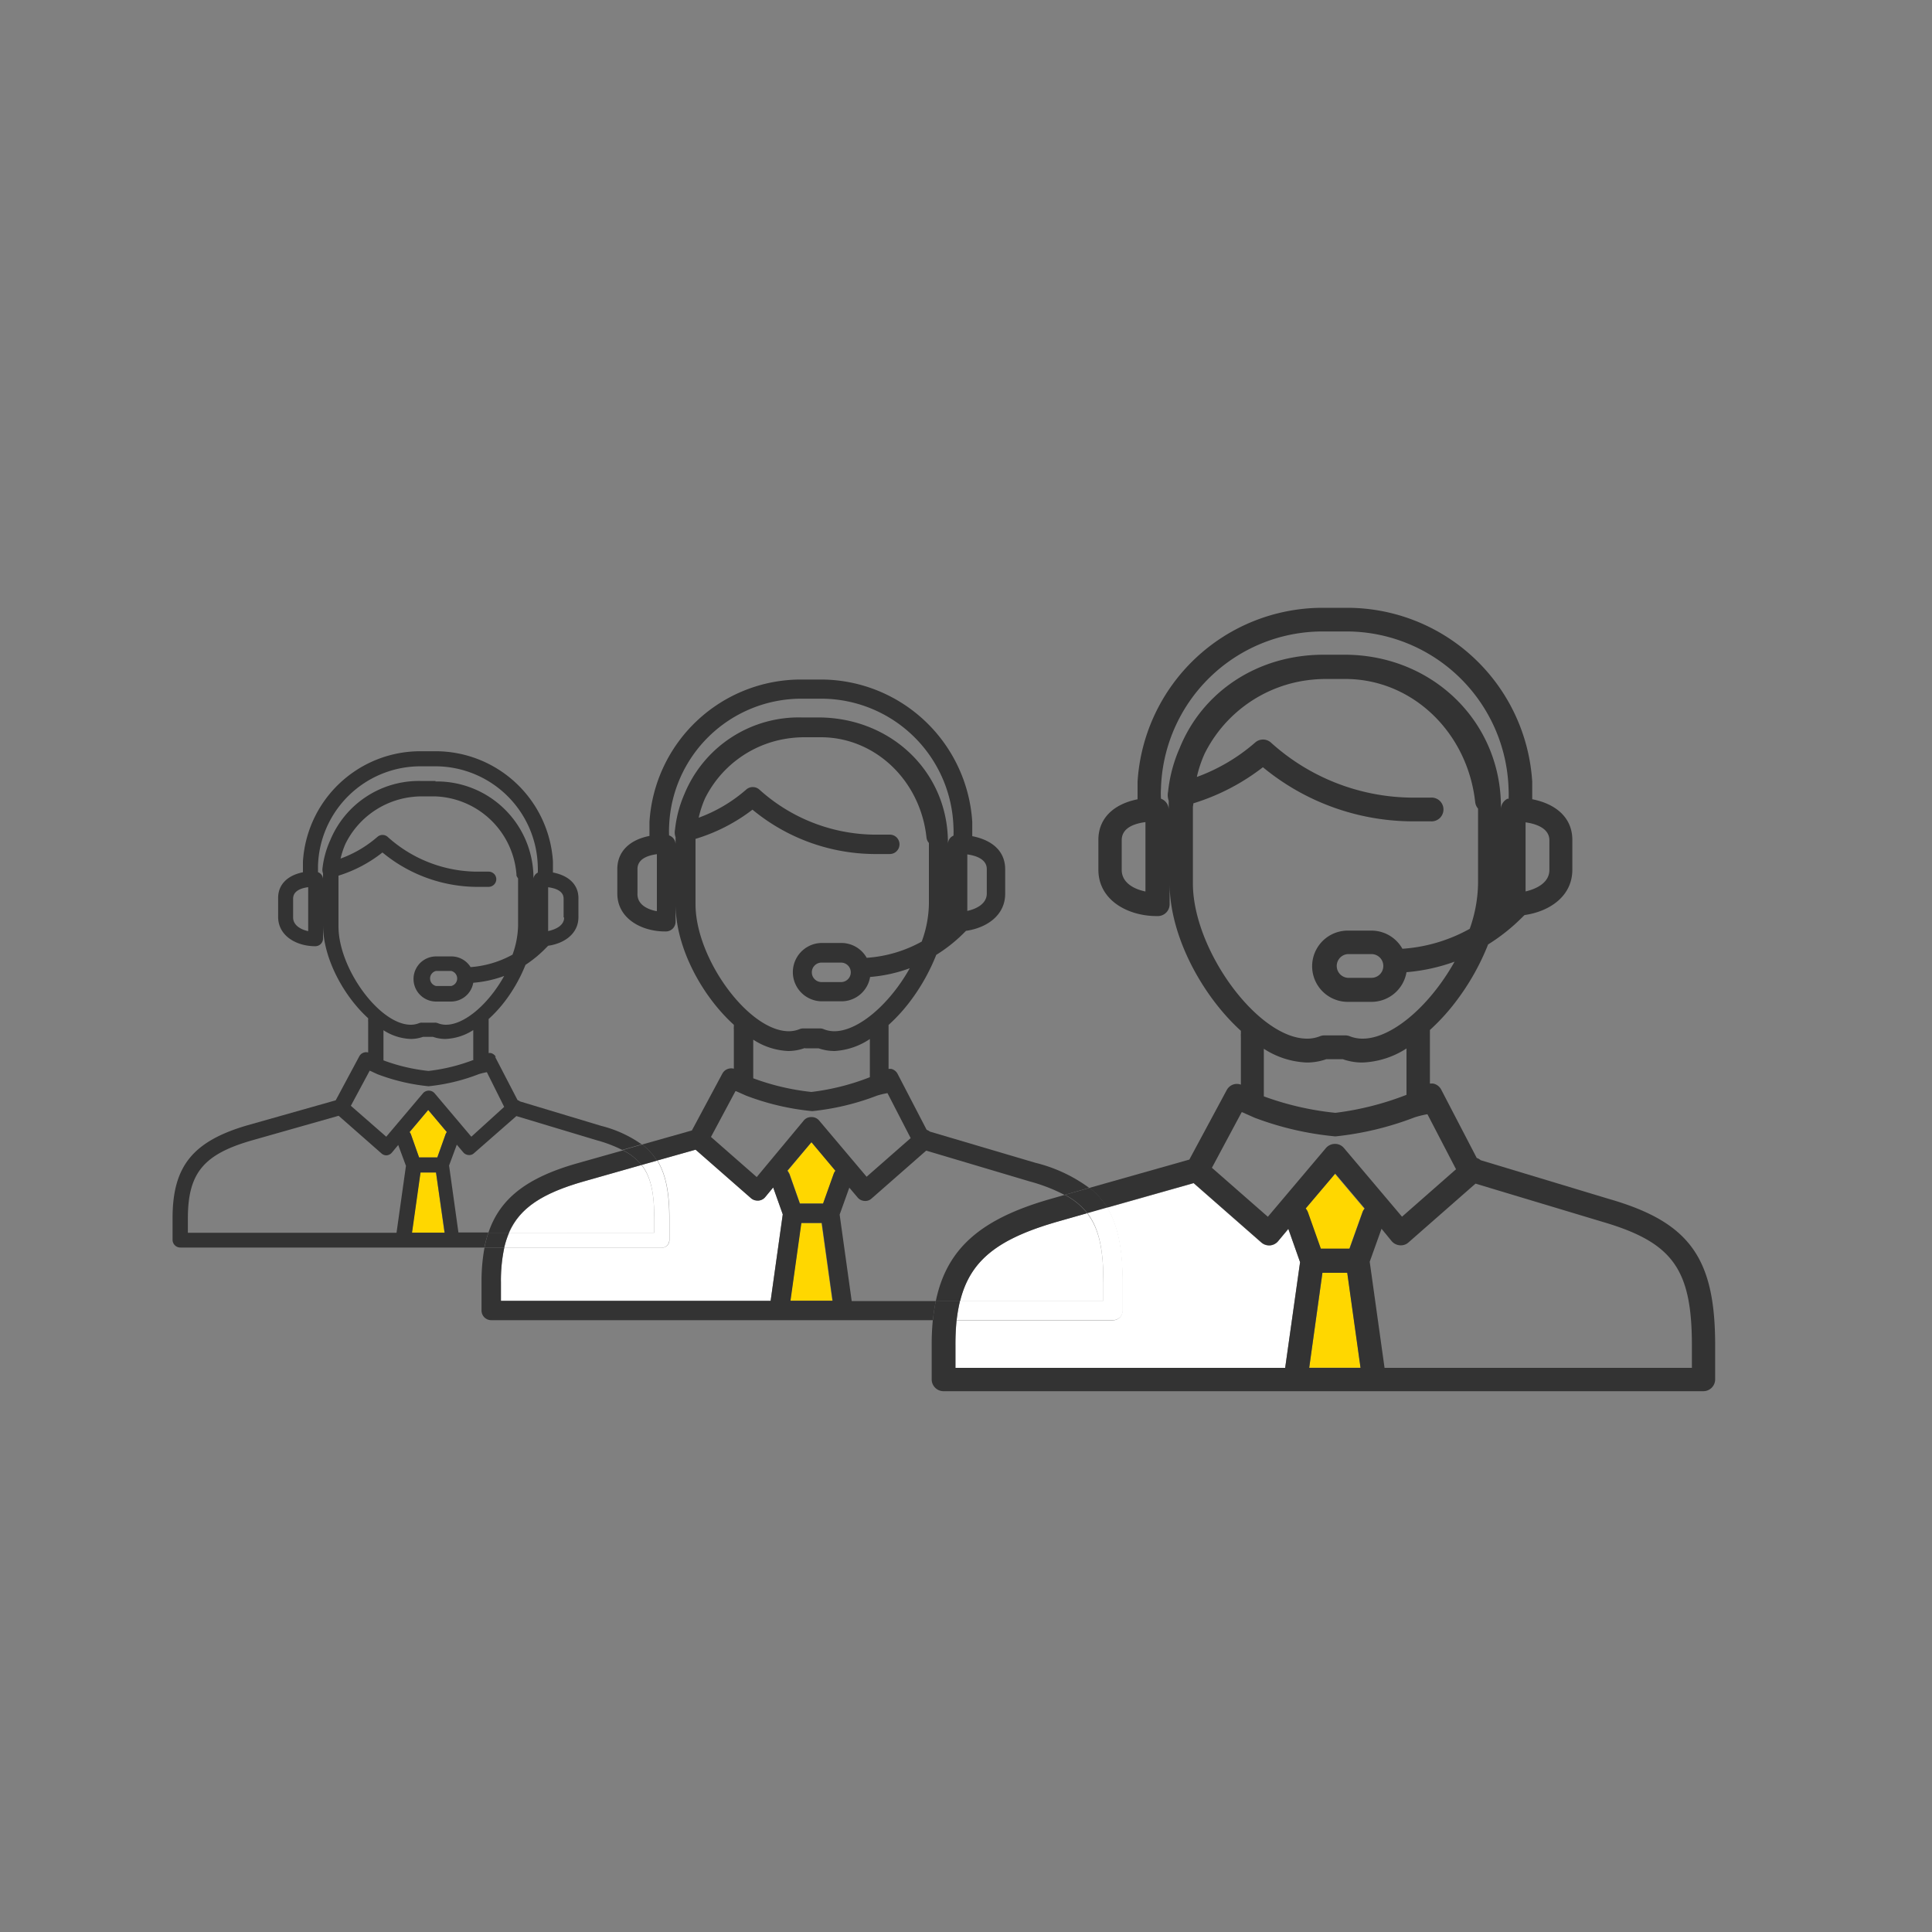<svg id="Layer_1" data-name="Layer 1" xmlns="http://www.w3.org/2000/svg" viewBox="0 0 250 250"><rect x="0" y="0" width="250" height="250" fill="#808080" stroke="none"/><defs><style>.cls-1{fill:gold;}.cls-2{fill:#fff;}.cls-3{fill:#333;}</style></defs><title>whyl3n</title><g id="_Group_" data-name="&lt;Group&gt;"><g id="_Group_2" data-name="&lt;Group&gt;"><path class="cls-1" d="M172.74,151.9l3.82,4.52a1.4,1.4,0,0,0-.28.46l-1.69,4.73h-3.71l-1.68-4.74a1.73,1.73,0,0,0-.28-0.46Z"/><polygon class="cls-1" points="174.34 164.69 176.06 176.98 169.41 176.98 171.13 164.69 174.34 164.69"/><path class="cls-2" d="M165.39,160.6l1.32-1.55,1.52,4.26L166.3,177H123.64v-2.9a31.55,31.55,0,0,1,.15-3.25H144a1.25,1.25,0,0,0,1.25-1.25v-3.63c0-4.26-.58-7.35-2-9.69l11.2-3.17,8.76,7.68a1.53,1.53,0,0,0,1,.38h0.11A1.52,1.52,0,0,0,165.39,160.6Z"/><path class="cls-3" d="M182.27,160.76a1.47,1.47,0,0,1-1.13.38,1.54,1.54,0,0,1-1.06-.54L178.77,159l-1.53,4.27L179.16,177h39.77v-2.9c0-9.9-2.49-13.34-11.58-16l-16.42-4.94Zm-16.88-.16a1.52,1.52,0,0,1-1.06.54h-0.11a1.53,1.53,0,0,1-1-.38l-8.76-7.68-11.2,3.17a9.81,9.81,0,0,0-2.29-2.54l12.93-3.66,4.84-9a1.51,1.51,0,0,1,1-.76,1.54,1.54,0,0,1,.83.06v-6a2.07,2.07,0,0,1,0-.24,1.51,1.51,0,0,1,0-.36v-0.36c-5.07-4.61-9.22-12.32-9.22-19.05V117a1.53,1.53,0,0,1-1.54,1.54h-0.13c-3.75,0-7.55-2.06-7.55-6v-3.86c0-2.74,1.91-4.62,5.07-5.25h0s0-.27,0-0.83h0v-0.06c0-.35,0-0.8,0-1.38l0,0a24,24,0,0,1,23.93-22.51h3.21a24,24,0,0,1,23.93,22.51l0,0c0,0.6,0,1.08,0,1.43h0c0,0.56,0,.83,0,0.83,3.24,0.64,5.19,2.52,5.19,5.26v3.86c0,3.42-2.92,5.4-6.19,5.87l-0.42.41a24.3,24.3,0,0,1-4.29,3.39,31,31,0,0,1-4.11,7.31,26.88,26.88,0,0,1-3.42,3.76v6.94a1.85,1.85,0,0,1,.46,0,1.52,1.52,0,0,1,1,.77l4.6,8.85a1.48,1.48,0,0,1,.51.29l16.56,5c10.44,3,13.78,7.6,13.78,18.91v4.44a1.53,1.53,0,0,1-1.54,1.54H122.1a1.53,1.53,0,0,1-1.54-1.54v-4.44a32,32,0,0,1,.15-3.25h3.07a31.55,31.55,0,0,0-.15,3.25V177H166.3l1.93-13.67L166.71,159Zm35.1-48v-3.86c0-1.55-1.68-2.13-3.08-2.33v8.94C198.94,115,200.49,114.15,200.49,112.58Zm-5.28-9.21a11.28,11.28,0,0,0,0-1.25,21,21,0,0,0-20.91-20.43h-3.21A20.94,20.94,0,0,0,150.23,102a10,10,0,0,0,0,1.35h0a1.53,1.53,0,0,1,1,1.35v-0.28c0-.28,0-0.54,0-0.81a2.12,2.12,0,0,1-.08-1.17,18.78,18.78,0,0,1,1.5-5.64c2.92-7.22,10-12.08,18.63-12.08h2.89c11.27,0.1,20.05,8.71,20.05,19.69v0.24a1.5,1.5,0,0,1,.89-1.31v0Zm-3.95,10.91v-9.67a1.51,1.51,0,0,1-.37-0.83c-1-9.06-8.14-15.89-16.71-15.94h-2.79a18.81,18.81,0,0,0-3.05.29,17.42,17.42,0,0,0-12.47,9.39,16,16,0,0,0-1,3,24,24,0,0,0,7.54-4.45,1.53,1.53,0,0,1,2.05,0,27.52,27.52,0,0,0,18.06,7.12h2.6a1.54,1.54,0,1,1,0,3.07h-2.6a30.56,30.56,0,0,1-19.1-7,28.18,28.18,0,0,1-9,4.67c0,0.18-.06.35-0.06,0.53v9.83c0,8.63,8.42,20.09,14.77,20.09a4.41,4.41,0,0,0,1.67-.31,1.54,1.54,0,0,1,.58-0.11h2.7a1.54,1.54,0,0,1,.58.11,4.45,4.45,0,0,0,1.68.31c2.9,0,6.63-2.56,9.74-6.68a28.82,28.82,0,0,0,2.14-3.28A24,24,0,0,1,182,125.8a4.6,4.6,0,0,1-4.53,3.84h-3.07a4.61,4.61,0,1,1,0-9.22h3.07a4.59,4.59,0,0,1,4,2.35,20.74,20.74,0,0,0,8.71-2.58A18.2,18.2,0,0,0,191.26,114.29Zm-2.85,37-3.7-7.12a12,12,0,0,0-1.67.41,40.07,40.07,0,0,1-10.24,2.46,40,40,0,0,1-10.44-2.41l-1.62-.72-0.07,0-3.85,7.19,7.24,6.34,7.51-8.89a1.55,1.55,0,0,1,1.17-.54,1.49,1.49,0,0,1,1.17.54l7.51,8.88ZM182,141.67v-6a11.26,11.26,0,0,1-5.7,1.82,7.54,7.54,0,0,1-2.54-.43h-2.14a7.54,7.54,0,0,1-2.54.43,11,11,0,0,1-5.54-1.78v6.16A38,38,0,0,0,172.8,144,38.12,38.12,0,0,0,182,141.67ZM179,125a1.53,1.53,0,0,0-1.54-1.54h-3.07a1.54,1.54,0,0,0,0,3.07h3.07A1.53,1.53,0,0,0,179,125Zm-2.4,31.38-3.82-4.52-3.82,4.51a1.73,1.73,0,0,1,.28.46l1.68,4.74h3.71l1.69-4.73A1.4,1.4,0,0,1,176.56,156.42ZM176.05,177l-1.72-12.3h-3.21L169.41,177h6.65Zm-27.83-61.62v-9c-1.46.19-3.07,0.75-3.07,2.34v3.86C145.16,114.21,146.7,115.05,148.23,115.36Z"/><path class="cls-2" d="M145.29,165.94v3.63a1.25,1.25,0,0,1-1.25,1.25H123.79a20.74,20.74,0,0,1,.44-2.51h18.55v-2.38c0-4.19-.54-7-2.1-9l2.57-.73C144.71,158.59,145.29,161.68,145.29,165.94Z"/><path class="cls-3" d="M141,153.71a9.81,9.81,0,0,1,2.29,2.54l-2.57.73a9,9,0,0,0-2.91-2.37Z"/><path class="cls-2" d="M142.78,165.94v2.38H124.23c1.31-5.27,4.93-8,12.43-10.2l4-1.14C142.24,159,142.78,161.76,142.78,165.94Z"/><path class="cls-3" d="M137.77,154.62a9,9,0,0,1,2.91,2.37l-4,1.14c-7.5,2.17-11.12,4.93-12.43,10.2H121.1c1.42-6.81,5.84-10.59,14.71-13.15Z"/><path class="cls-3" d="M121.1,168.32h3.13a20.74,20.74,0,0,0-.44,2.51h-3.07A22,22,0,0,1,121.1,168.32Z"/><path class="cls-1" d="M105,147.8l3.12,3.7a1.2,1.2,0,0,0-.22.37l-1.38,3.87h-3l-1.37-3.88a1.32,1.32,0,0,0-.22-0.37Z"/><polygon class="cls-1" points="106.3 158.25 107.7 168.32 102.26 168.32 103.67 158.25 106.3 158.25"/><path class="cls-2" d="M100.05,153.65l1.24,3.48-1.57,11.19H64.82v-2.38a20.26,20.26,0,0,1,.43-4.48H85.63a1,1,0,0,0,1-1v-2.81c0-3.28-.45-5.68-1.56-7.49l5-1.41,7.16,6.28a1.27,1.27,0,0,0,.83.31h0.1a1.24,1.24,0,0,0,.87-0.44Z"/><path class="cls-2" d="M85.63,161.46H65.25a11.63,11.63,0,0,1,.63-1.95H84.66v-1.84c0-3.23-.42-5.38-1.62-6.93l2-.56c1.12,1.81,1.56,4.21,1.56,7.49v2.81A1,1,0,0,1,85.63,161.46Z"/><path class="cls-2" d="M84.66,157.67v1.84H65.88c1.4-3.22,4.33-5.1,9.6-6.62L83,150.75C84.24,152.29,84.66,154.44,84.66,157.67Z"/><path class="cls-3" d="M85,150.19l-2,.56a6.93,6.93,0,0,0-2.42-1.93l2.52-.72A7.87,7.87,0,0,1,85,150.19Z"/><path class="cls-3" d="M63.2,159.51c1.52-4.51,5.09-7.17,11.57-9l5.84-1.65A6.93,6.93,0,0,1,83,150.75l-7.56,2.15c-5.27,1.52-8.19,3.4-9.6,6.62H63.2Z"/><path class="cls-3" d="M63.2,159.51h2.67a11.63,11.63,0,0,0-.63,1.95H62.69A14.49,14.49,0,0,1,63.2,159.51Z"/><path class="cls-3" d="M108.83,124.56h-2.52a1.26,1.26,0,0,0,0,2.52h2.52A1.26,1.26,0,0,0,108.83,124.56Zm18.86-8.94v-3.16c0-1.27-1.37-1.74-2.52-1.9v7.31C126.42,117.6,127.69,116.91,127.69,115.62Zm-23.56,20A6.35,6.35,0,0,1,102,136a8.91,8.91,0,0,1-4.53-1.47v5a31,31,0,0,0,7.53,1.77,30.74,30.74,0,0,0,7.56-1.91v-4.94A9.14,9.14,0,0,1,108,136h0a6.35,6.35,0,0,1-2.08-.35h-1.74Zm-2,16.24,1.37,3.88h3l1.38-3.87a1.2,1.2,0,0,1,.22-0.37L105,147.8l-3.12,3.69A1.32,1.32,0,0,1,102.1,151.86Zm1.57,6.39-1.41,10.06h5.45l-1.4-10.06h-2.63ZM92,147.12l5.92,5.19L104,145a1.22,1.22,0,0,1,1-.45,1.25,1.25,0,0,1,1,.45l6.14,7.27,5.7-5-3-5.82a9.75,9.75,0,0,0-1.37.33,32.4,32.4,0,0,1-8.37,2,32.75,32.75,0,0,1-8.54-2l-1.33-.59-0.06,0ZM90,117c0,7.07,6.89,16.44,12.07,16.44a3.66,3.66,0,0,0,1.37-.26,1.18,1.18,0,0,1,.48-0.1h2.2a1.18,1.18,0,0,1,.48.1,3.66,3.66,0,0,0,1.37.26c2.38,0,5.43-2.09,8-5.47a23,23,0,0,0,1.75-2.68,19.43,19.43,0,0,1-5.13,1.13,3.76,3.76,0,0,1-3.7,3.15h-2.52a3.77,3.77,0,0,1,0-7.55h2.52a3.76,3.76,0,0,1,3.26,1.92,17,17,0,0,0,7.12-2.1,14.82,14.82,0,0,0,.93-4.85v-7.91a1.3,1.3,0,0,1-.31-0.68c-0.78-7.41-6.66-13-13.67-13h-2.28a15.31,15.31,0,0,0-2.5.24,14.23,14.23,0,0,0-10.21,7.67,13.46,13.46,0,0,0-.82,2.5,19.48,19.48,0,0,0,6.16-3.65,1.28,1.28,0,0,1,1.68,0A22.53,22.53,0,0,0,113,108h2.14a1.25,1.25,0,1,1,0,2.51H113a25,25,0,0,1-15.63-5.74A23,23,0,0,1,90,108.55c0,0.15,0,.29,0,0.44v8Zm-5,.88v-7.35c-1.19.16-2.51,0.62-2.51,1.92v3.16C82.43,117,83.69,117.65,84.93,117.9ZM86.58,107a10.8,10.8,0,0,0,0,1.1h0a1.25,1.25,0,0,1,.84,1.11V109c0-.22,0-0.44,0-0.67a1.78,1.78,0,0,1-.07-1,15.5,15.5,0,0,1,1.23-4.62,16,16,0,0,1,15.24-9.87h2.37C115.47,93,122.66,100,122.66,109v0.2a1.19,1.19,0,0,1,.72-1.07v0a9.43,9.43,0,0,0,0-1,17.14,17.14,0,0,0-17.1-16.72h-2.63A17.14,17.14,0,0,0,86.58,107Zm34.14,63.83H63.56a1.25,1.25,0,0,1-1.25-1.25v-3.63a23.89,23.89,0,0,1,.38-4.48h2.56a20.26,20.26,0,0,0-.43,4.48v2.38h34.9l1.57-11.19-1.24-3.48L99,154.92a1.24,1.24,0,0,1-.87.44H98a1.27,1.27,0,0,1-.83-0.31L90,148.77l-5,1.41a7.87,7.87,0,0,0-1.91-2.08l6.44-1.82,3.95-7.37a1.28,1.28,0,0,1,.8-0.62,1.26,1.26,0,0,1,.68,0V133.4a1.14,1.14,0,0,1,0-.19,1,1,0,0,1,0-.3v-0.3c-4.15-3.76-7.52-10-7.54-15.54v2.2a1.26,1.26,0,0,1-1.26,1.26h-0.1c-3.07,0-6.18-1.69-6.18-4.91v-3.16c0-2.24,1.56-3.78,4.16-4.29h0s0-.21,0-0.68h0v0c0-.29,0-0.66,0-1.13l0,0a19.65,19.65,0,0,1,19.57-18.43h2.63a19.65,19.65,0,0,1,19.57,18.43l0,0c0,0.49,0,.88,0,1.16h0c0,0.46,0,.68,0,0.68h0c2.66,0.52,4.26,2,4.26,4.29v3.16c0,2.8-2.39,4.42-5.07,4.8l-0.34.34a19.82,19.82,0,0,1-3.51,2.77,25.59,25.59,0,0,1-3.37,6,22,22,0,0,1-2.8,3.07v5.69a1.62,1.62,0,0,1,.37,0,1.25,1.25,0,0,1,.8.64l3.76,7.24a1.29,1.29,0,0,1,.42.23L134,150.47a19.63,19.63,0,0,1,6.94,3.24l-3.19.91a22.4,22.4,0,0,0-4.46-1.73l-13.44-4-7.07,6.2a1.18,1.18,0,0,1-.93.31,1.24,1.24,0,0,1-.87-0.44l-1.08-1.28-1.25,3.49,1.56,11.19H121.1A22,22,0,0,0,120.72,170.83Z"/><path class="cls-1" d="M55.41,143.63l2.41,2.86a1.09,1.09,0,0,0-.17.29l-1.07,3H54.23l-1.06-3a1,1,0,0,0-.17-0.28Z"/><polygon class="cls-1" points="56.42 151.72 57.51 159.51 53.29 159.51 54.39 151.72 56.42 151.72"/><path class="cls-3" d="M56.42,151.72h-2l-1.1,7.79h4.22Zm1.4-5.23-2.41-2.86L53,146.49a1,1,0,0,1,.17.28l1.06,3h2.36l1.07-3A1.09,1.09,0,0,1,57.82,146.49Zm0.55-20.85H56.43a1,1,0,0,0,0,1.95h1.95A1,1,0,0,0,58.38,125.64ZM43.82,144.38l-11.27,3.2c-6.24,1.8-8.24,4.25-8.24,10.1v1.84h27l1.22-8.66-1-2.7-0.83,1a1,1,0,0,1-.67.34H50a0.93,0.93,0,0,1-.64-0.25Zm-5.89-25.65c0,1,1,1.56,1.95,1.76v-5.69c-0.93.12-1.95,0.49-1.95,1.48v2.45Zm35,0v-2.45c0-1-1.07-1.35-2-1.47v5.67C72,120.25,73,119.72,73,118.72Zm-16.6-17.61a12.5,12.5,0,0,1,12.7,12.47v0.1a1,1,0,0,1,.56-0.77h0a7.61,7.61,0,0,0,0-.79A13.27,13.27,0,0,0,56.42,99.16h-2A13.26,13.26,0,0,0,41.15,112c0,0.61,0,.86,0,0.86h0a1,1,0,0,1,.65.85v-0.17c0-.17,0-0.34,0-0.52a1.39,1.39,0,0,1-.06-0.74,12,12,0,0,1,1-3.57,12.41,12.41,0,0,1,11.8-7.65h1.83Zm4.91,36v-3.83a7.1,7.1,0,0,1-3.6,1.15h0a4.75,4.75,0,0,1-1.6-.27H54.73a4.75,4.75,0,0,1-1.6.27,6.94,6.94,0,0,1-3.51-1.13v3.9a23.76,23.76,0,0,0,5.83,1.37A23.79,23.79,0,0,0,61.3,137.14Zm4,6.11L63,138.74a8.78,8.78,0,0,0-1.06.26,24.88,24.88,0,0,1-6.48,1.56A25.66,25.66,0,0,1,48.84,139l-1-.46,0,0-2.44,4.55,4.58,4,4.76-5.63a1,1,0,0,1,1.49,0l4.76,5.63Zm-4.43-18.08a13.24,13.24,0,0,0,5.51-1.62,11.68,11.68,0,0,0,.72-3.75v-6.12a1.18,1.18,0,0,1-.21-0.37l0-.15a10.94,10.94,0,0,0-10.58-10.09H54.55a11.69,11.69,0,0,0-1.94.18,11,11,0,0,0-7.9,5.94,10.87,10.87,0,0,0-.64,1.93,15.13,15.13,0,0,0,4.78-2.82,1,1,0,0,1,1.3,0,17.44,17.44,0,0,0,11.44,4.51h1.65a1,1,0,0,1,.9.59,1,1,0,0,1,.08.38,1,1,0,0,1-1,1H61.59a19.34,19.34,0,0,1-12.1-4.45,17.61,17.61,0,0,1-5.69,3c0,0.11,0,.23,0,0.34v6.22c0,5.48,5.33,12.73,9.35,12.73a2.79,2.79,0,0,0,1.06-.2,1,1,0,0,1,.37-0.07h1.71a1,1,0,0,1,.37.07,2.79,2.79,0,0,0,1.06.2c1.84,0,4.2-1.61,6.17-4.23a18,18,0,0,0,1.35-2.08,15.14,15.14,0,0,1-4,.88,2.93,2.93,0,0,1-2.87,2.43H56.43a2.92,2.92,0,1,1,0-5.84h1.95A2.92,2.92,0,0,1,60.91,125.17Zm3.25,11.59,2.91,5.61a1,1,0,0,1,.31.17l10.49,3.16a15.69,15.69,0,0,1,5.26,2.4l-2.52.72a17.39,17.39,0,0,0-3.29-1.25l-10.4-3.13-5.48,4.8a0.9,0.9,0,0,1-.72.24,1,1,0,0,1-.67-0.34l-0.84-1-1,2.7,1.21,8.66H63.2a14.49,14.49,0,0,0-.52,1.95H23.33a1,1,0,0,1-1-1v-2.81c0-6.7,2.62-9.94,9.66-12l11.45-3.24,3.06-5.71a1,1,0,0,1,.62-0.48,0.94,0.94,0,0,1,.52,0v-3.82s0-.1,0-0.15a0.93,0.93,0,0,1,0-.23v-0.23c-3.21-2.92-5.84-7.8-5.84-12.07v1.75a1,1,0,0,1-1,1H40.78c-2.38,0-4.79-1.31-4.79-3.8v-2.45c0-1.73,1.21-2.92,3.21-3.32h0s0-.16,0-0.52v0c0-.22,0-0.51,0-0.88l0,0A15.22,15.22,0,0,1,54.39,97.21h2a15.22,15.22,0,0,1,15.16,14.26l0,0c0,0.38,0,.68,0,0.91h0v0.52h0c2.06,0.4,3.3,1.58,3.3,3.32v2.45c0,2.17-1.85,3.42-3.92,3.71l-0.27.27A15.38,15.38,0,0,1,68,124.85a20.15,20.15,0,0,1-2.6,4.63,17,17,0,0,1-2.17,2.38v4.41a0.77,0.77,0,0,1,.3,0A1,1,0,0,1,64.16,136.76Z"/></g></g></svg>